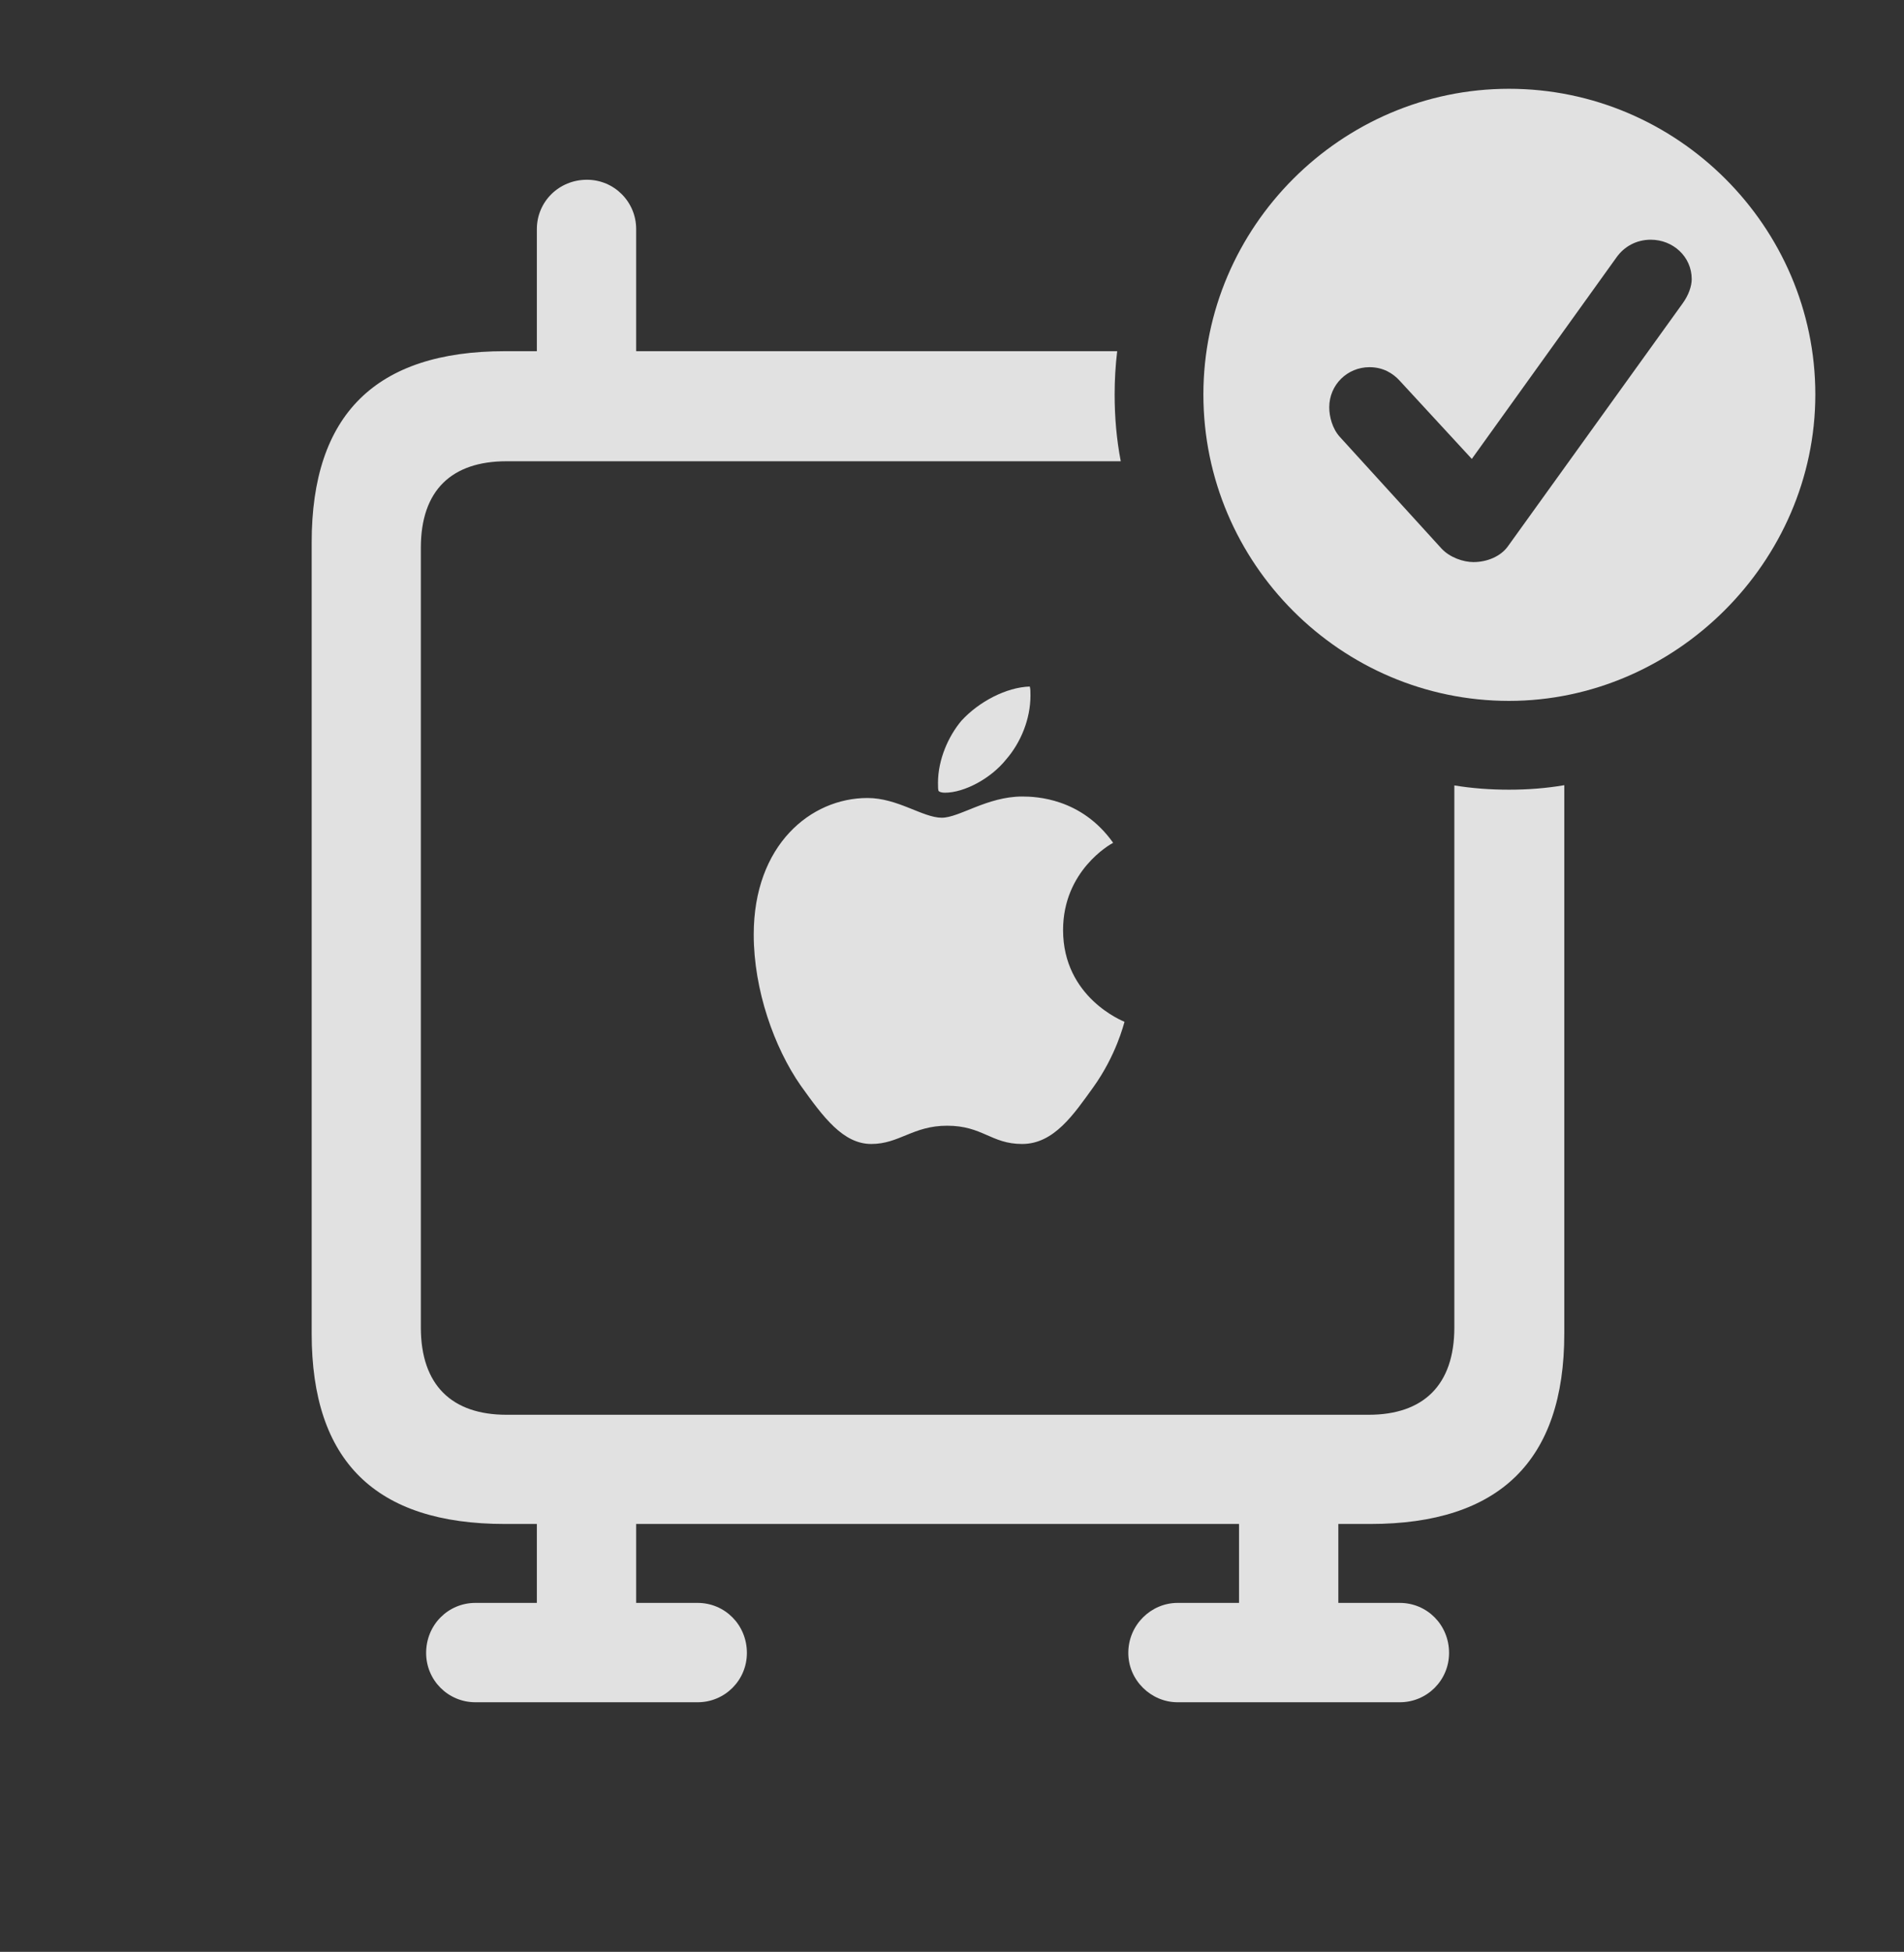 <?xml version="1.0" encoding="UTF-8"?>
<!--Generator: Apple Native CoreSVG 341-->
<!DOCTYPE svg
PUBLIC "-//W3C//DTD SVG 1.1//EN"
       "http://www.w3.org/Graphics/SVG/1.1/DTD/svg11.dtd">
<svg version="1.1" xmlns="http://www.w3.org/2000/svg" xmlns:xlink="http://www.w3.org/1999/xlink" viewBox="0 0 24.521 25.127">
 <rect x="0" y="0" width="24.521" height="25.127" fill="#333333" stroke="none"/>
 <g>
  <rect height="25.127" opacity="0" width="24.521" x="0" y="0"/>
  <path d="M8.193 2.949L8.193 4.521L14.388 4.521C14.366 4.704 14.355 4.89 14.355 5.078C14.355 5.372 14.38 5.659 14.434 5.938L6.523 5.938C5.82 5.938 5.42 6.309 5.42 7.051L5.42 17.09C5.42 17.832 5.82 18.213 6.523 18.213L17.627 18.213C18.33 18.213 18.73 17.832 18.73 17.09L18.73 10.111C18.959 10.149 19.195 10.166 19.434 10.166C19.676 10.166 19.914 10.148 20.146 10.108L20.146 17.168C20.146 18.809 19.307 19.619 17.646 19.619L17.236 19.619L17.236 20.635L18.027 20.635C18.379 20.635 18.662 20.918 18.662 21.279C18.662 21.631 18.379 21.914 18.027 21.914L15.166 21.914C14.824 21.914 14.531 21.631 14.531 21.279C14.531 20.918 14.824 20.635 15.166 20.635L15.957 20.635L15.957 19.619L8.193 19.619L8.193 20.635L8.984 20.635C9.336 20.635 9.619 20.918 9.619 21.279C9.619 21.631 9.336 21.914 8.984 21.914L6.123 21.914C5.771 21.914 5.488 21.631 5.488 21.279C5.488 20.918 5.771 20.635 6.123 20.635L6.914 20.635L6.914 19.619L6.504 19.619C4.834 19.619 4.014 18.809 4.014 17.168L4.014 6.982C4.014 5.342 4.834 4.521 6.504 4.521L6.914 4.521L6.914 2.949C6.914 2.598 7.197 2.314 7.559 2.314C7.91 2.314 8.193 2.598 8.193 2.949ZM14.336 10.85C14.297 10.869 13.691 11.211 13.691 11.973C13.691 12.842 14.463 13.145 14.482 13.154C14.473 13.184 14.375 13.584 14.082 13.994C13.828 14.346 13.574 14.727 13.164 14.727C12.764 14.727 12.656 14.492 12.197 14.492C11.758 14.492 11.582 14.727 11.221 14.727C10.859 14.727 10.605 14.385 10.312 13.975C9.971 13.486 9.707 12.744 9.707 12.031C9.707 10.879 10.44 10.273 11.172 10.273C11.562 10.273 11.885 10.527 12.129 10.527C12.354 10.527 12.715 10.254 13.164 10.254C13.34 10.254 13.926 10.273 14.336 10.85ZM13.271 8.955C13.271 9.258 13.145 9.561 12.959 9.775C12.764 10.02 12.422 10.205 12.168 10.205C12.129 10.205 12.1 10.195 12.09 10.185C12.08 10.176 12.08 10.127 12.08 10.078C12.08 9.775 12.217 9.473 12.383 9.277C12.607 9.033 12.959 8.848 13.262 8.838C13.271 8.867 13.271 8.906 13.271 8.955Z" fill="white" fill-opacity="0.85"/>
  <path d="M23.379 5.078C23.379 7.236 21.572 9.023 19.434 9.023C17.275 9.023 15.498 7.256 15.498 5.078C15.498 2.92 17.275 1.143 19.434 1.143C21.602 1.143 23.379 2.92 23.379 5.078ZM20.82 3.311L18.955 5.908L18.027 4.902C17.939 4.805 17.812 4.727 17.637 4.727C17.354 4.727 17.119 4.951 17.119 5.244C17.119 5.361 17.158 5.518 17.256 5.625L18.564 7.061C18.672 7.178 18.848 7.236 18.975 7.236C19.16 7.236 19.326 7.158 19.414 7.041L21.67 3.906C21.748 3.799 21.787 3.682 21.787 3.594C21.787 3.301 21.543 3.086 21.26 3.086C21.074 3.086 20.918 3.174 20.82 3.311Z" fill="white" fill-opacity="0.85"/>
 </g>
</svg>
